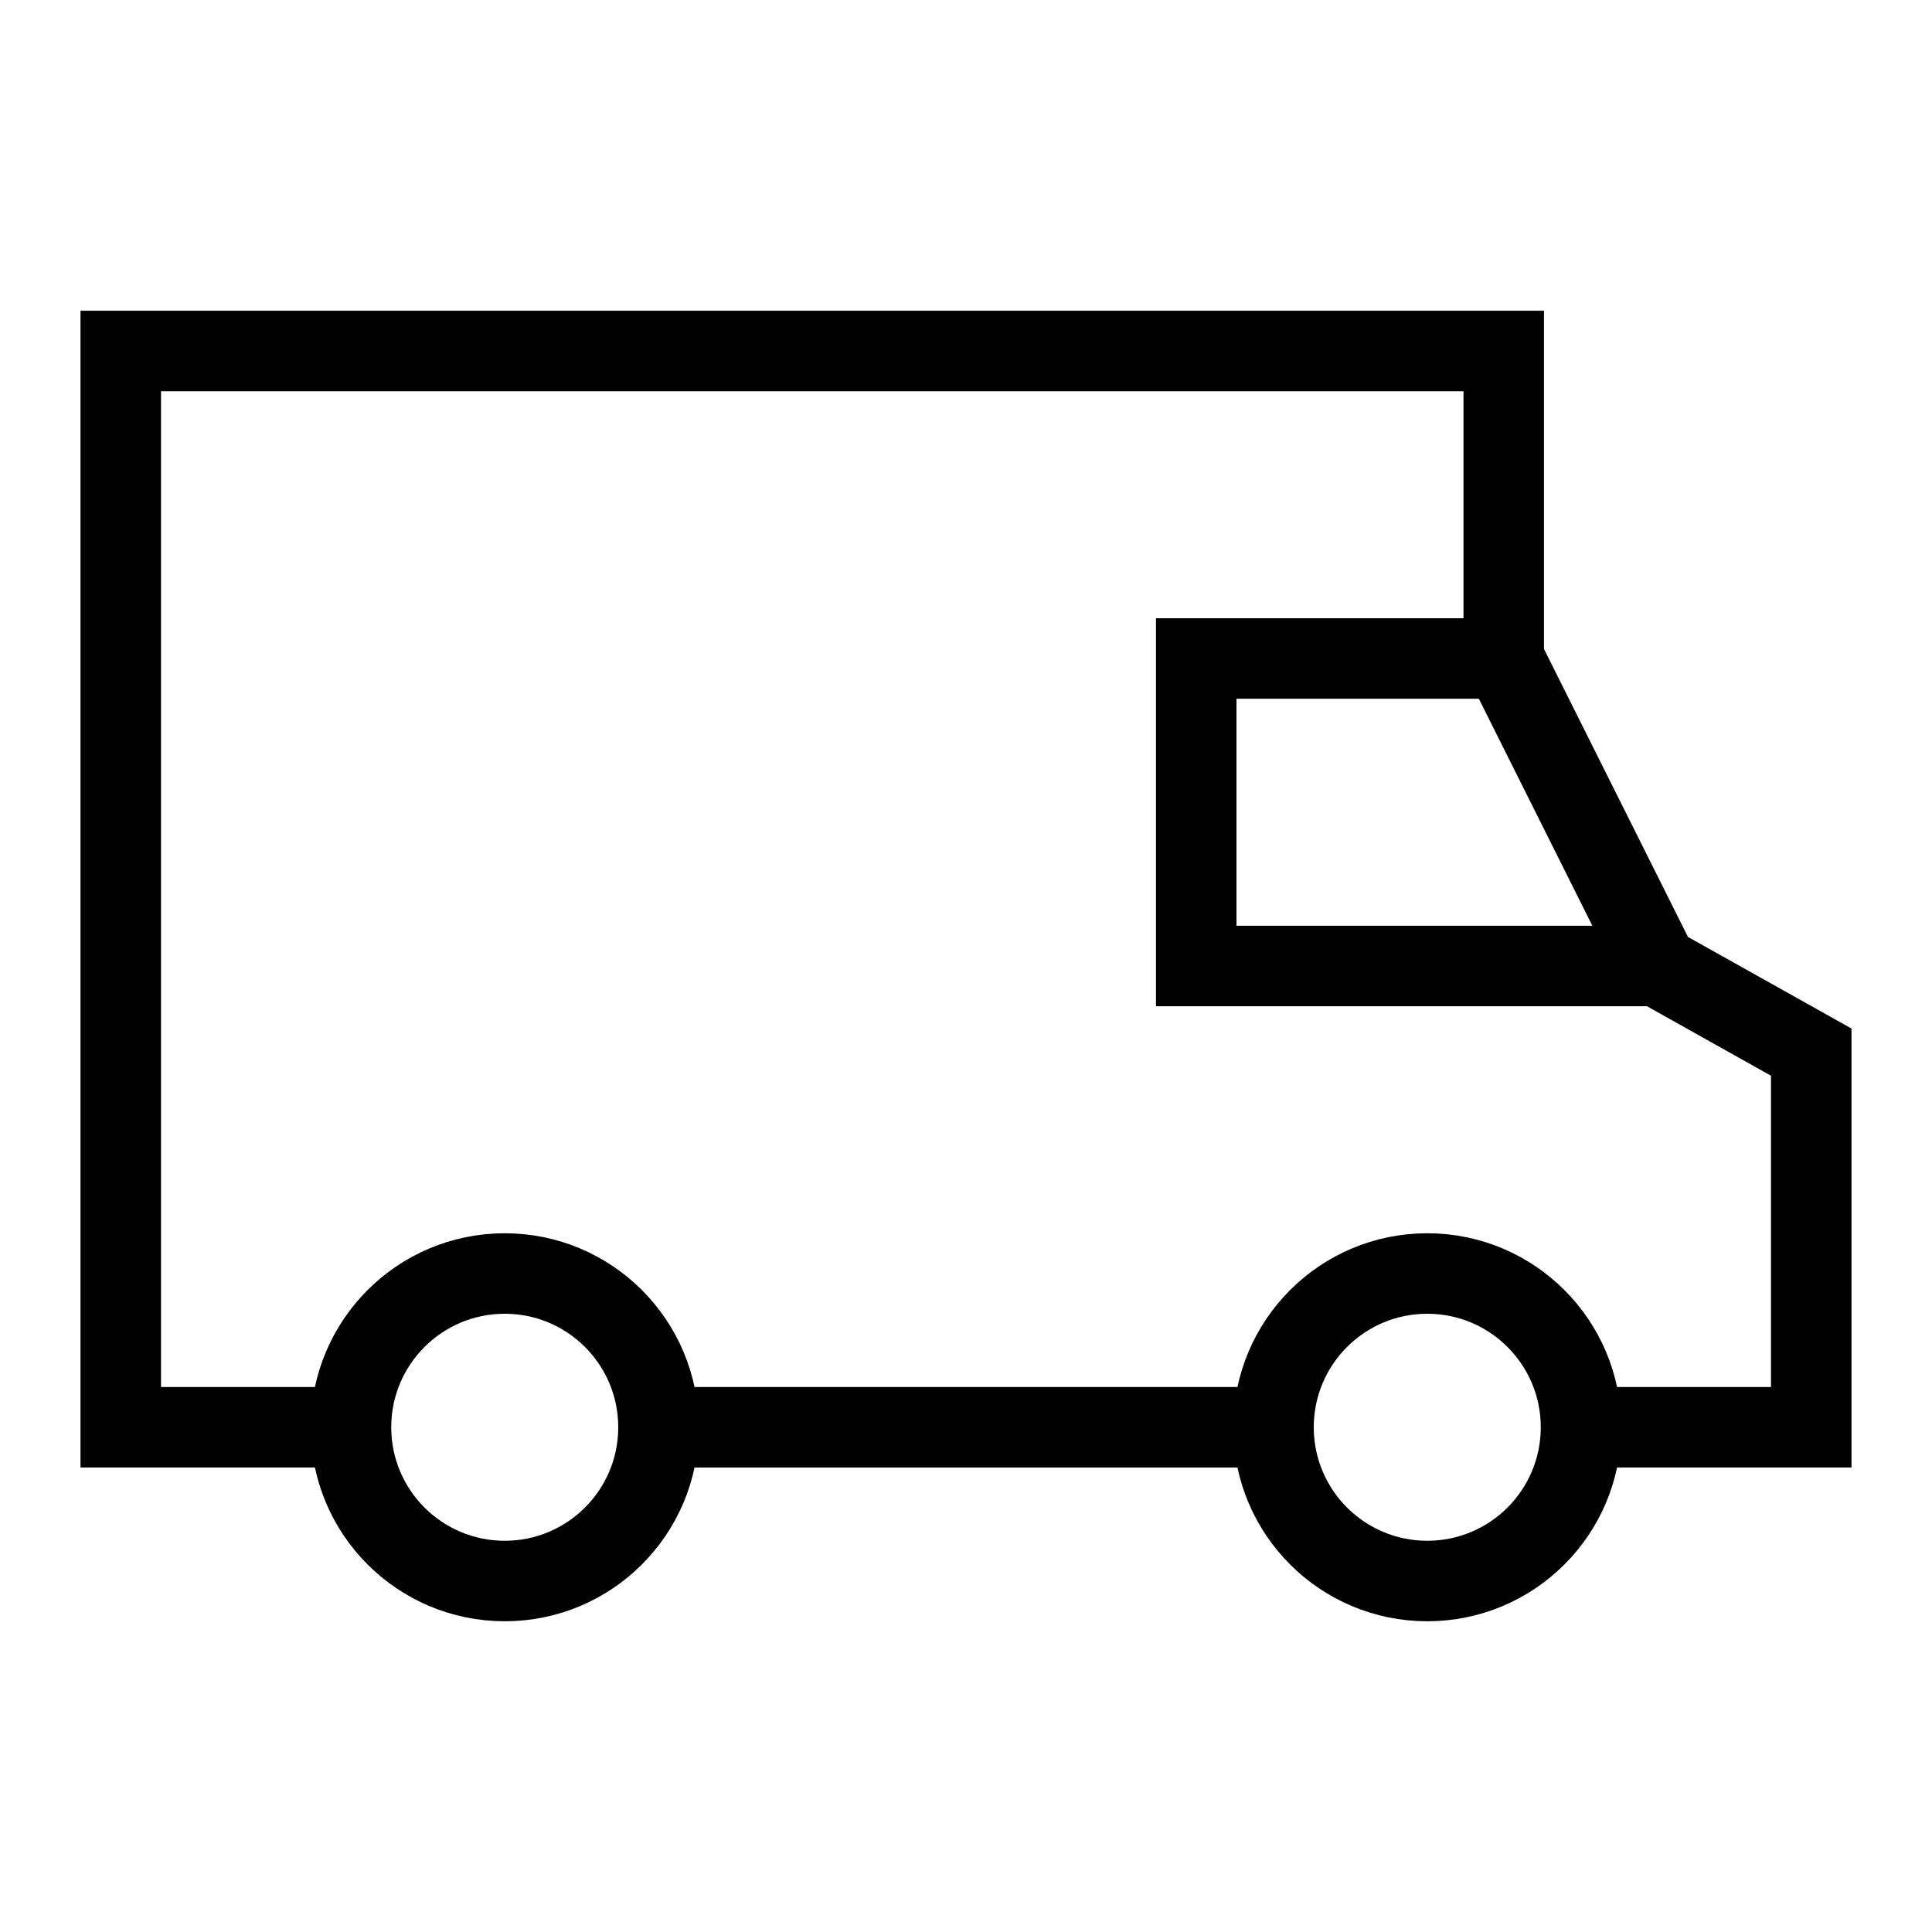 <svg id="Layer_1" data-name="Layer 1" xmlns="http://www.w3.org/2000/svg" viewBox="0 0 24 24" stroke-width="1" width="34" height="34" color="#000000"><defs><style>.cls-637b87aff95e86b59c57a198-1{fill:none;stroke:currentColor;stroke-miterlimit:10;}</style></defs><circle class="cls-637b87aff95e86b59c57a198-1" cx="6.27" cy="17.73" r="1.91"></circle><circle class="cls-637b87aff95e86b59c57a198-1" cx="17.73" cy="17.73" r="1.91"></circle><polyline class="cls-637b87aff95e86b59c57a198-1" points="4.36 17.73 1.5 17.73 1.5 4.36 18.68 4.36 18.68 8.18 20.59 12 22.5 13.07 22.5 17.73 19.64 17.73"></polyline><line class="cls-637b87aff95e86b59c57a198-1" x1="15.82" y1="17.73" x2="8.18" y2="17.73"></line><polyline class="cls-637b87aff95e86b59c57a198-1" points="20.59 12 14.86 12 14.86 8.18 18.68 8.18"></polyline></svg>